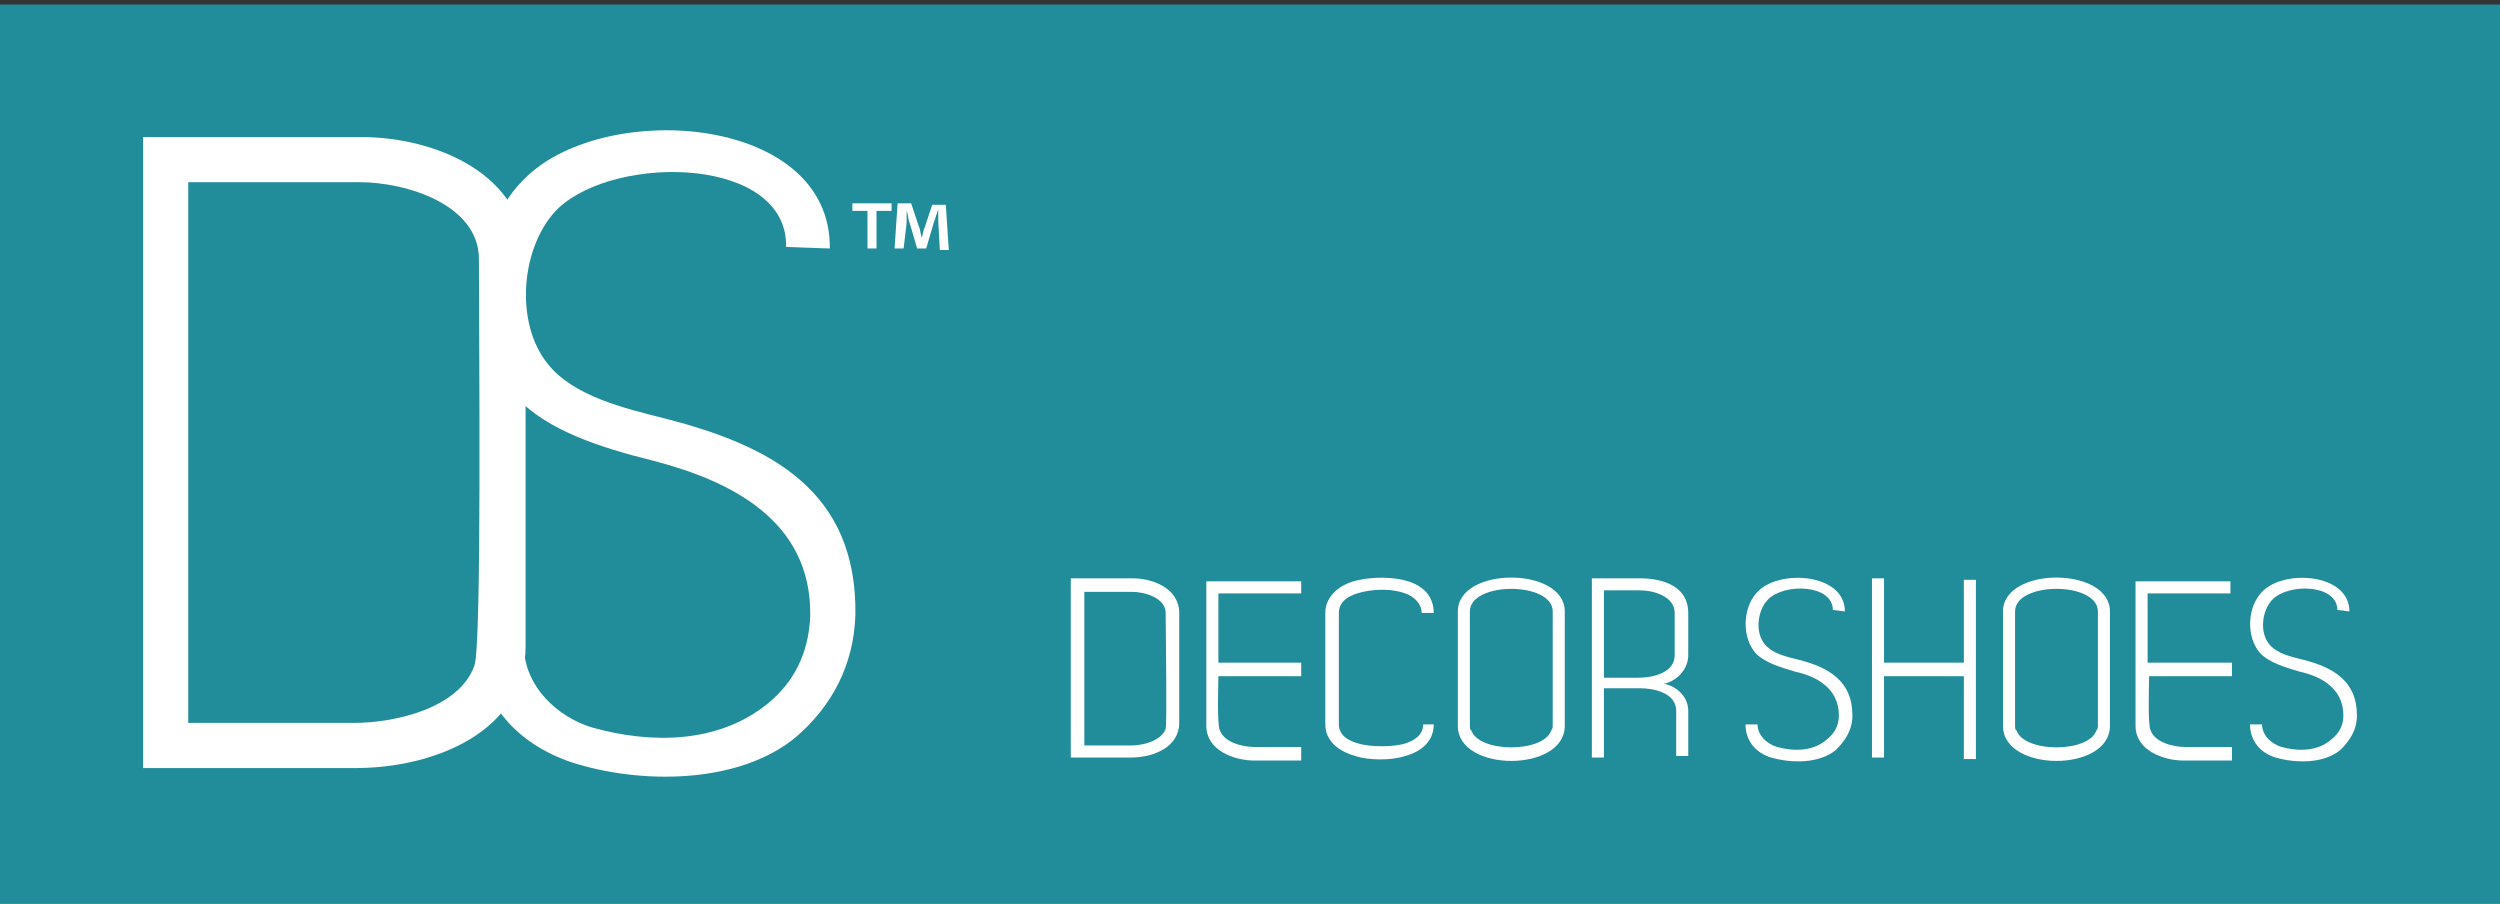 <?xml version="1.0" encoding="utf-8"?>
<!-- Generator: Adobe Illustrator 21.0.0, SVG Export Plug-In . SVG Version: 6.00 Build 0)  -->
<svg version="1.1" id="Warstwa_1" xmlns="http://www.w3.org/2000/svg" xmlns:xlink="http://www.w3.org/1999/xlink" x="0px" y="0px"
	 viewBox="0 0 166 60" style="enable-background:new 0 0 166 60;" xml:space="preserve">
<rect x="0" y="0" width="166" height="60" fill="#333333" stroke="none"/>
<style type="text/css">
	.st0{fill:#218D9B;}
	.st1{fill:#FFFFFF;}
</style>
<g>
	<rect y="0.3" class="st0" width="166" height="59.7"/>
	<g>
		<g>
			<g>
				<path class="st1" d="M71.1,50.3c0-4,0-7.9,0-11.9h4.1c1.4,0,3.1,0.7,3.1,2.3V48c0,1.6-1.7,2.3-3.2,2.3H71.1z M77.4,40.7
					c0-1-1.4-1.4-2.2-1.4h-0.1h0H72v10.2h3.1c0.8,0,2-0.3,2.3-1.1C77.5,48,77.4,42.2,77.4,40.7z"/>
				<path class="st1" d="M80.9,44h5.5v0.9h-5.5c0,0.5-0.1,3.2,0.1,3.6c0.3,0.8,1.5,1.1,2.3,1.1h3.1v0.9h-3.1v0
					c-1.4,0-3.2-0.7-3.2-2.3v-9.6c2.1,0,4.2,0,6.3,0v0.8h-5.5V44z"/>
				<path class="st1" d="M95.2,48.1c0,1.1-0.8,1.8-1.9,2.1c-0.9,0.3-2.4,0.3-3.3,0c-1.1-0.3-2-1-2-2.1v-7.4c0-1.2,1.1-2,2.3-2.2
					c0.9-0.2,2.3-0.2,3.2,0.1c1,0.3,1.7,1,1.7,2.1h-0.8c0-0.6-0.5-1.1-1.1-1.3c-0.8-0.3-1.9-0.3-2.8-0.1c-0.9,0.2-1.6,0.6-1.6,1.4
					v7.4c0,0.7,0.6,1.1,1.4,1.3c0.8,0.2,2.1,0.2,2.9,0c0.7-0.2,1.3-0.6,1.3-1.3L95.2,48.1z"/>
				<path class="st1" d="M96.8,40.6c0-3,7.1-3,7.1,0v7.6c0,3.1-7.1,3.1-7.1,0V40.6z M103.1,48.1l0-7.5c0-2-5.5-2-5.5,0l0,7.5
					c0,0.2,0,0.4,0.1,0.4c0.5,1.5,4.8,1.5,5.3,0C103.1,48.4,103.1,48.3,103.1,48.1z"/>
				<path class="st1" d="M106.5,45.8v4.5h-0.8c0-3.9,0-7.9,0-11.9h3.2c0.4,0,3.2,0,3.2,2.3v2.8c0,0.9-0.7,1.7-1.6,1.9
					c0.9,0.2,1.6,0.9,1.6,1.8v3h-0.8v-3c0-1.2-1.5-1.5-2.4-1.5H106.5z M111.2,40.7c0-1.1-1.4-1.5-2.3-1.5h-2.4V45h2.3
					c0.9,0,2.4-0.3,2.4-1.5V40.7z"/>
			</g>
			<g>
				<g>
					<path class="st1" d="M121.7,40.5c0-1.7-3.2-1.8-4.3-0.7c-0.7,0.7-0.9,2.2-0.2,3c0.5,0.6,1.4,0.8,2.2,1c2,0.5,3.6,1.4,3.6,3.7
						c0,1-0.5,1.7-1.1,2.3c-1.1,0.9-2.9,0.9-4.3,0.5c-1-0.3-1.7-1.1-1.7-2.2l0.8,0c0,0.7,0.6,1.3,1.3,1.5c1.1,0.3,2.4,0.3,3.3-0.5
						c0.5-0.4,0.8-0.9,0.8-1.6c0-1.8-1.5-2.6-2.9-2.9c-1-0.3-2-0.6-2.6-1.2c-1-1.1-0.9-3.2,0.2-4.2c1.5-1.4,5.7-1.1,5.7,1.4
						L121.7,40.5z"/>
					<path class="st1" d="M125.1,44.8c0,1.7,0,3.7,0,5.5h-0.8V38.4h0.8V44h5.3v-5.5h0.8v11.9h-0.8v-5.5H125.1z"/>
					<path class="st1" d="M133,40.6c0-3,7.1-3,7.1,0v7.6c0,3.1-7.1,3.1-7.1,0V40.6z M139.3,48.1l0-7.5c0-2-5.5-2-5.5,0l0,7.5
						c0,0.2,0,0.4,0.1,0.4c0.5,1.5,4.8,1.5,5.3,0C139.3,48.4,139.3,48.3,139.3,48.1z"/>
					<path class="st1" d="M142.7,44h5.5v0.9h-5.5c0,0.5-0.1,3.2,0.1,3.6c0.3,0.8,1.5,1.1,2.3,1.1h3.1v0.9H145v0
						c-1.4,0-3.2-0.7-3.2-2.3v-9.6c2.1,0,4.2,0,6.3,0v0.8h-5.5V44z"/>
					<path class="st1" d="M155.2,40.5c0-1.7-3.2-1.8-4.3-0.7c-0.7,0.7-0.9,2.2-0.2,3c0.5,0.6,1.4,0.8,2.2,1c2,0.5,3.6,1.4,3.6,3.7
						c0,1-0.5,1.7-1.1,2.3c-1.1,0.9-2.9,0.9-4.3,0.5c-1-0.3-1.7-1.1-1.7-2.2l0.8,0c0,0.7,0.6,1.3,1.3,1.5c1.1,0.3,2.4,0.3,3.3-0.5
						c0.5-0.4,0.8-0.9,0.8-1.6c0-1.8-1.5-2.6-2.9-2.9c-1-0.3-2-0.6-2.6-1.2c-1-1.1-0.9-3.2,0.2-4.2c1.5-1.4,5.7-1.1,5.7,1.4
						L155.2,40.5z"/>
				</g>
			</g>
		</g>
		<g>
			<g>
				<g>
					<g>
						<g>
							<path class="st1" d="M52.2,16.4c0.1-6-11.2-6.2-15.1-2.6c-2.5,2.4-3,7.6-0.7,10.4c1.7,2.1,5,2.9,7.8,3.6
								c7,1.8,12.7,4.8,12.6,13c-0.1,3.4-1.6,6.1-3.9,8.1c-3.8,3.2-10.4,3.2-15,1.7c-3.5-1.2-6.1-3.9-6-7.6l2.9,0.1
								c0.1,2.5,2.2,4.5,4.5,5.2c3.9,1.1,8.4,1.1,11.7-1.6c1.7-1.4,2.7-3.3,2.8-5.8c0.1-6.4-5.4-9-10.4-10.3c-3.6-0.9-7-2-9.1-4.2
								c-3.6-3.9-3-11.3,0.7-14.7c5.4-5.1,20.2-4,20.1,4.8L52.2,16.4z"/>
						</g>
					</g>
					<g>
						<g>
							<path class="st1" d="M9.5,51c0-14,0-27.9,0-41.9H24c4.8,0,10.9,2.4,10.9,8.1v25.7c0,5.7-6.1,8.1-11.3,8.1H9.5z M31.8,17.2
								c0-3.6-4.8-5.1-7.9-5.1h-0.2h-0.1H12.5V48h11c2.8,0,7-1,8-3.8C32,42.9,31.8,22.3,31.8,17.2z"/>
						</g>
					</g>
				</g>
			</g>
			<g>
				<g>
					<path class="st1" d="M59.2,13.5V14h-1v2.5h-0.6V14h-1v-0.5H59.2z M62.4,16.5l-0.1-1.8c0-0.2,0-0.5,0-0.8h0
						c-0.1,0.3-0.2,0.6-0.3,0.9l-0.5,1.7h-0.6l-0.5-1.7c-0.1-0.2-0.1-0.6-0.2-0.8h0c0,0.3,0,0.6,0,0.8L60,16.5h-0.6l0.2-3h0.9
						l0.5,1.5c0.1,0.2,0.1,0.4,0.2,0.8h0c0.1-0.3,0.1-0.5,0.2-0.7l0.5-1.5h0.9l0.2,3H62.4z"/>
				</g>
			</g>
		</g>
	</g>
</g>
<g>
</g>
<g>
</g>
<g>
</g>
<g>
</g>
<g>
</g>
</svg>
